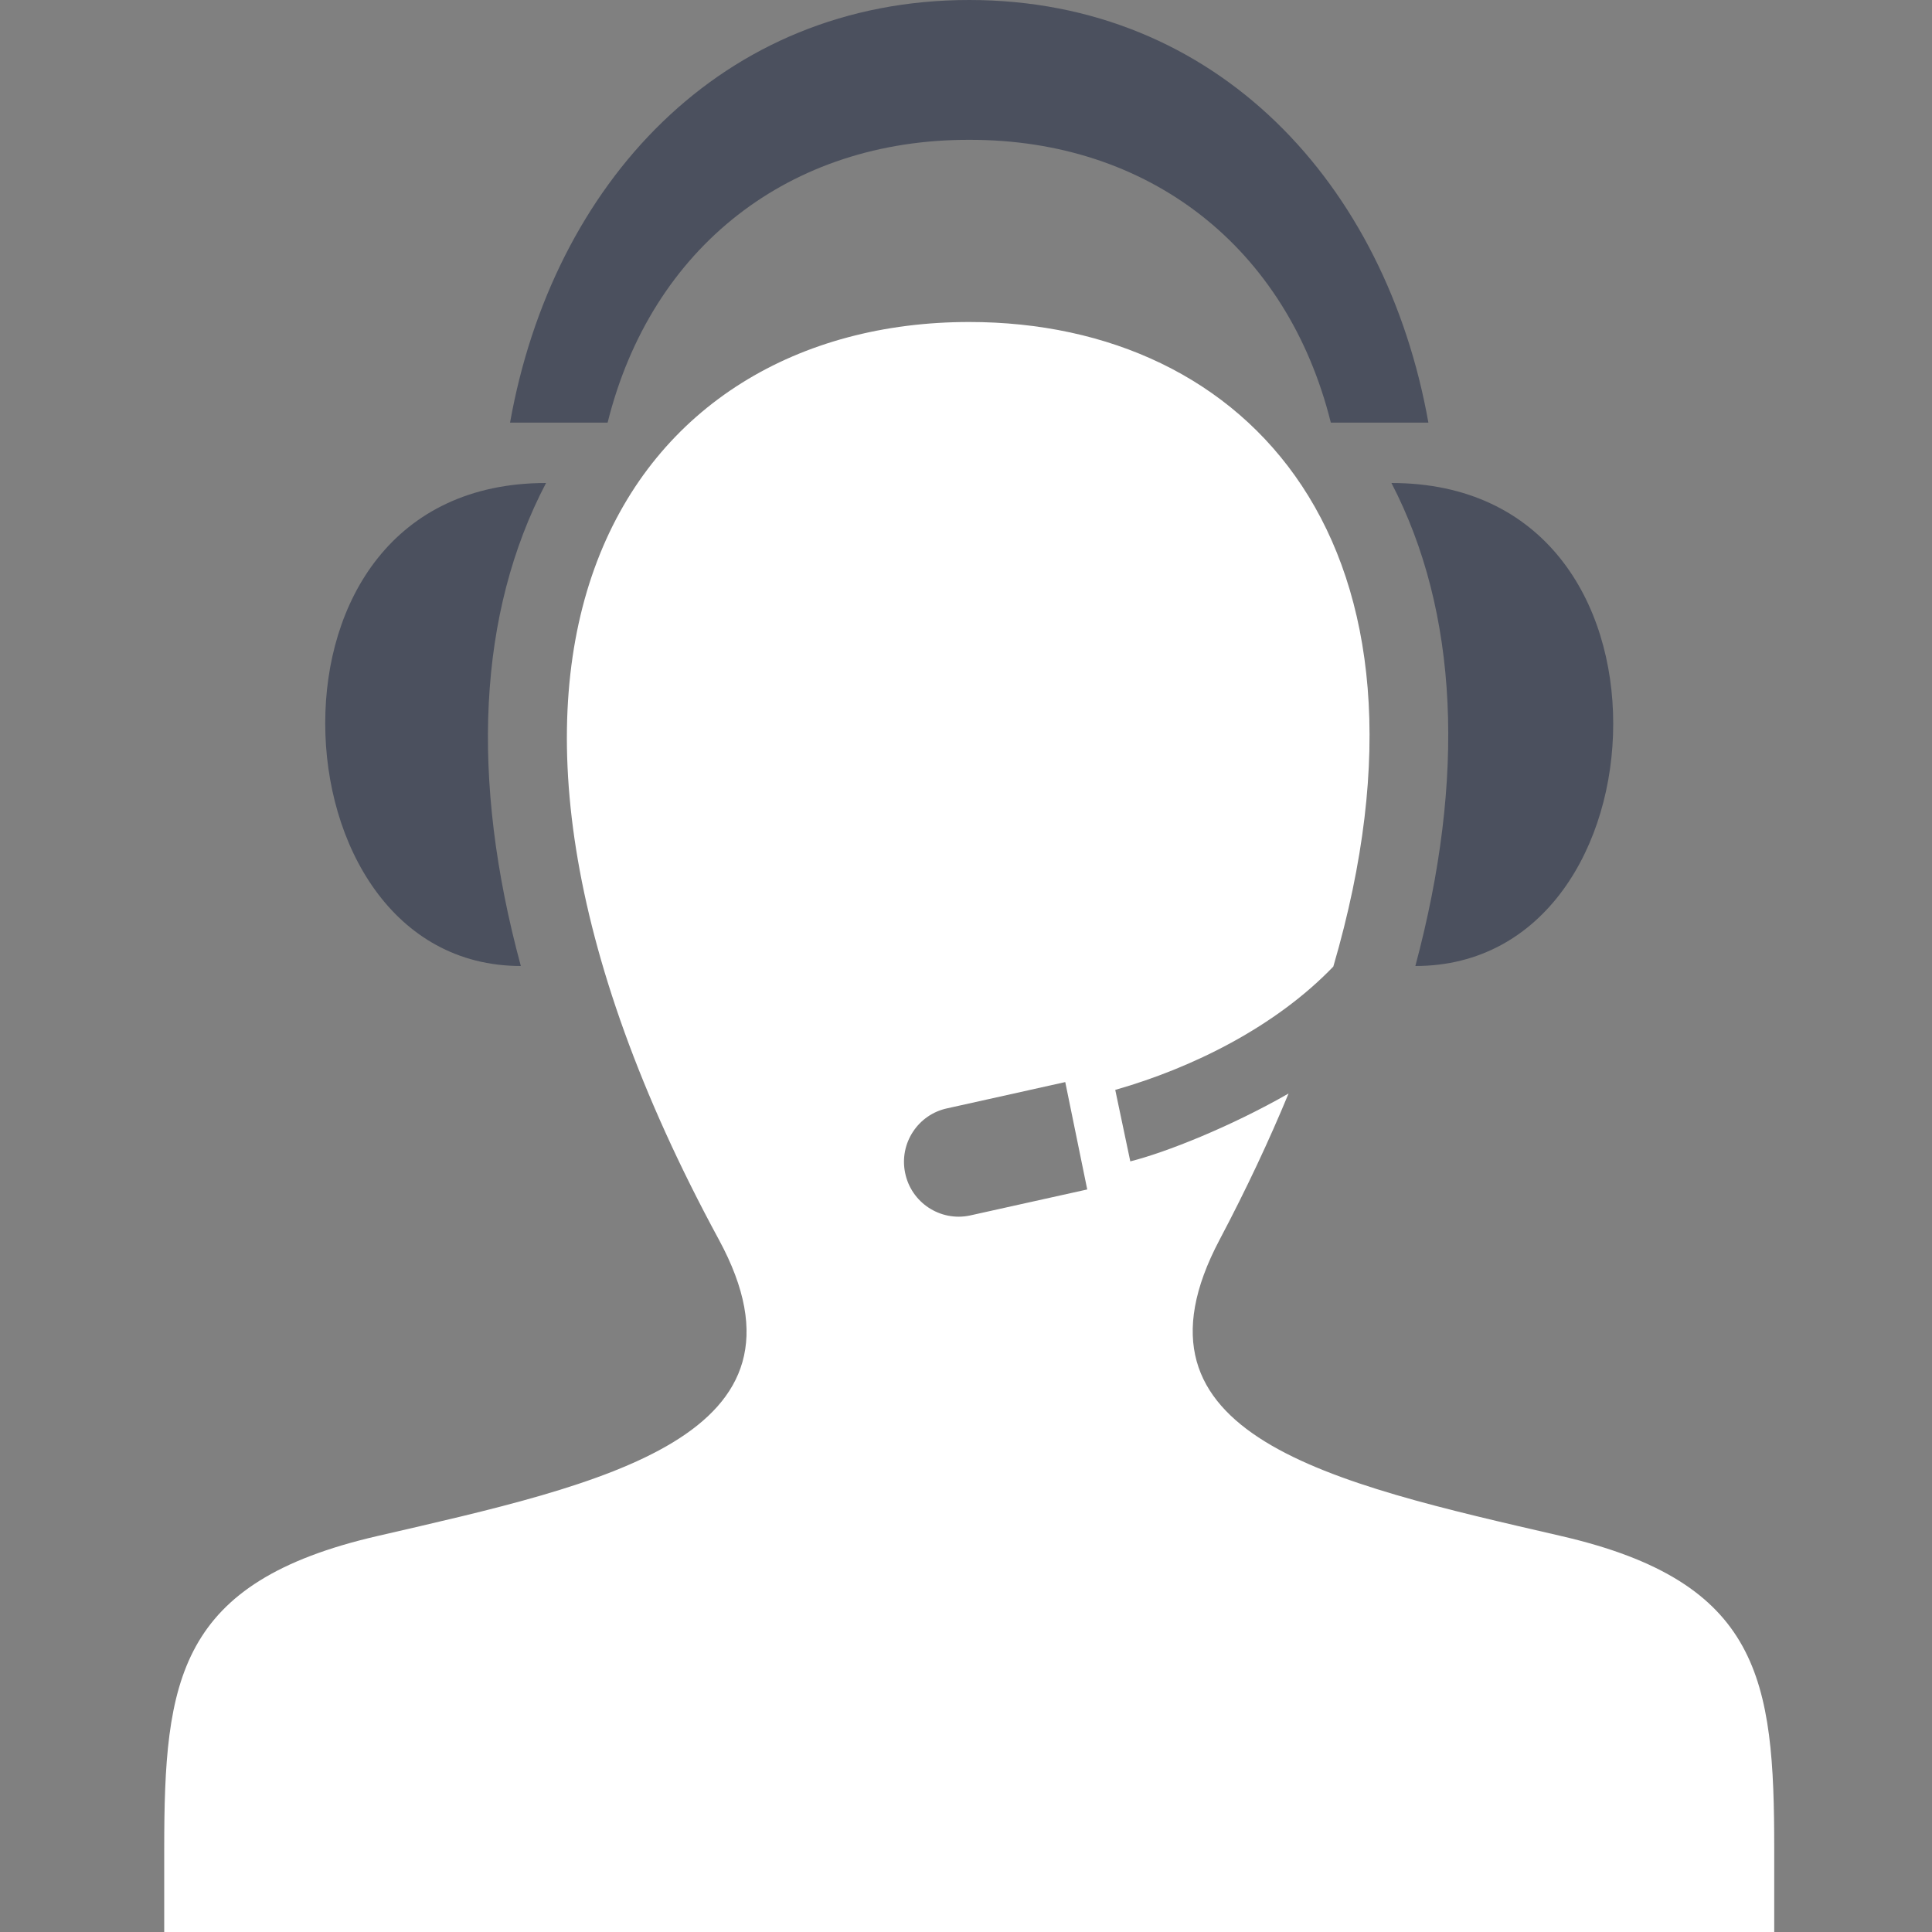 <?xml version="1.0" encoding="UTF-8" standalone="no"?>
<svg width="200px" height="200px" viewBox="0 0 200 200" version="1.1" xmlns="http://www.w3.org/2000/svg" xmlns:xlink="http://www.w3.org/1999/xlink">
    <rect x="0" y="0" width="200" height="200" fill="#808080" stroke="none"/>
    <!-- Generator: Sketch 44.1 (41455) - http://www.bohemiancoding.com/sketch -->
    <title>c8y-support</title>
    <desc>Created with Sketch.</desc>
    <defs></defs>
    <g id="Page-1" stroke="none" stroke-width="1" fill="none" fill-rule="evenodd">
        <g id="c8y-support">
            <path d="M161.608,159.008 C137.725,153.492 115.492,148.658 126.258,128.325 C129.033,123.075 131.392,118.033 133.392,113.2 C127.367,116.65 120.667,119.308 117.008,120.225 L115.45,112.825 C123.425,110.55 132.025,106.3 138.025,100.058 C150.775,56.417 129.233,33.333 100.333,33.333 C65.05,33.333 41.542,67.7 74.417,128.325 C85.508,148.775 62.442,153.608 39.075,159.008 C18.392,163.775 17,173.883 17,191.375 L17,200 L183.667,200 L183.667,191.375 C183.667,173.883 182.275,163.775 161.608,159.008 L161.608,159.008 Z M100.383,125.833 C97.325,126.467 94.325,124.492 93.7,121.425 C93.058,118.358 95.042,115.35 98.092,114.725 L110.275,112.017 L112.55,123.133 L100.383,125.833 L100.383,125.833 Z" id="Shape" fill="white"></path>
            <path d="M33.667,74.867 C33.667,62.408 40.583,50 56.525,50 C49.467,63.467 48.65,80.575 53.917,100 C40.692,100 33.667,87.408 33.667,74.867 Z M144.042,50 C159.983,50 167,62.442 167,74.917 C167,87.442 159.917,100 146.517,100 C151.75,80.467 150.975,63.358 144.042,50 Z M62.9,43.75 L52.8,43.75 C57.2,19.058 74.667,0 100.333,0 C126,0 143.467,19.058 147.867,43.75 L137.767,43.75 C133.233,25.55 118.9,14.433 100.333,14.475 C81.767,14.433 67.433,25.55 62.9,43.75 Z" id="Combined-Shape" fill="#4B505E"></path>
        </g>
    </g>
</svg>
